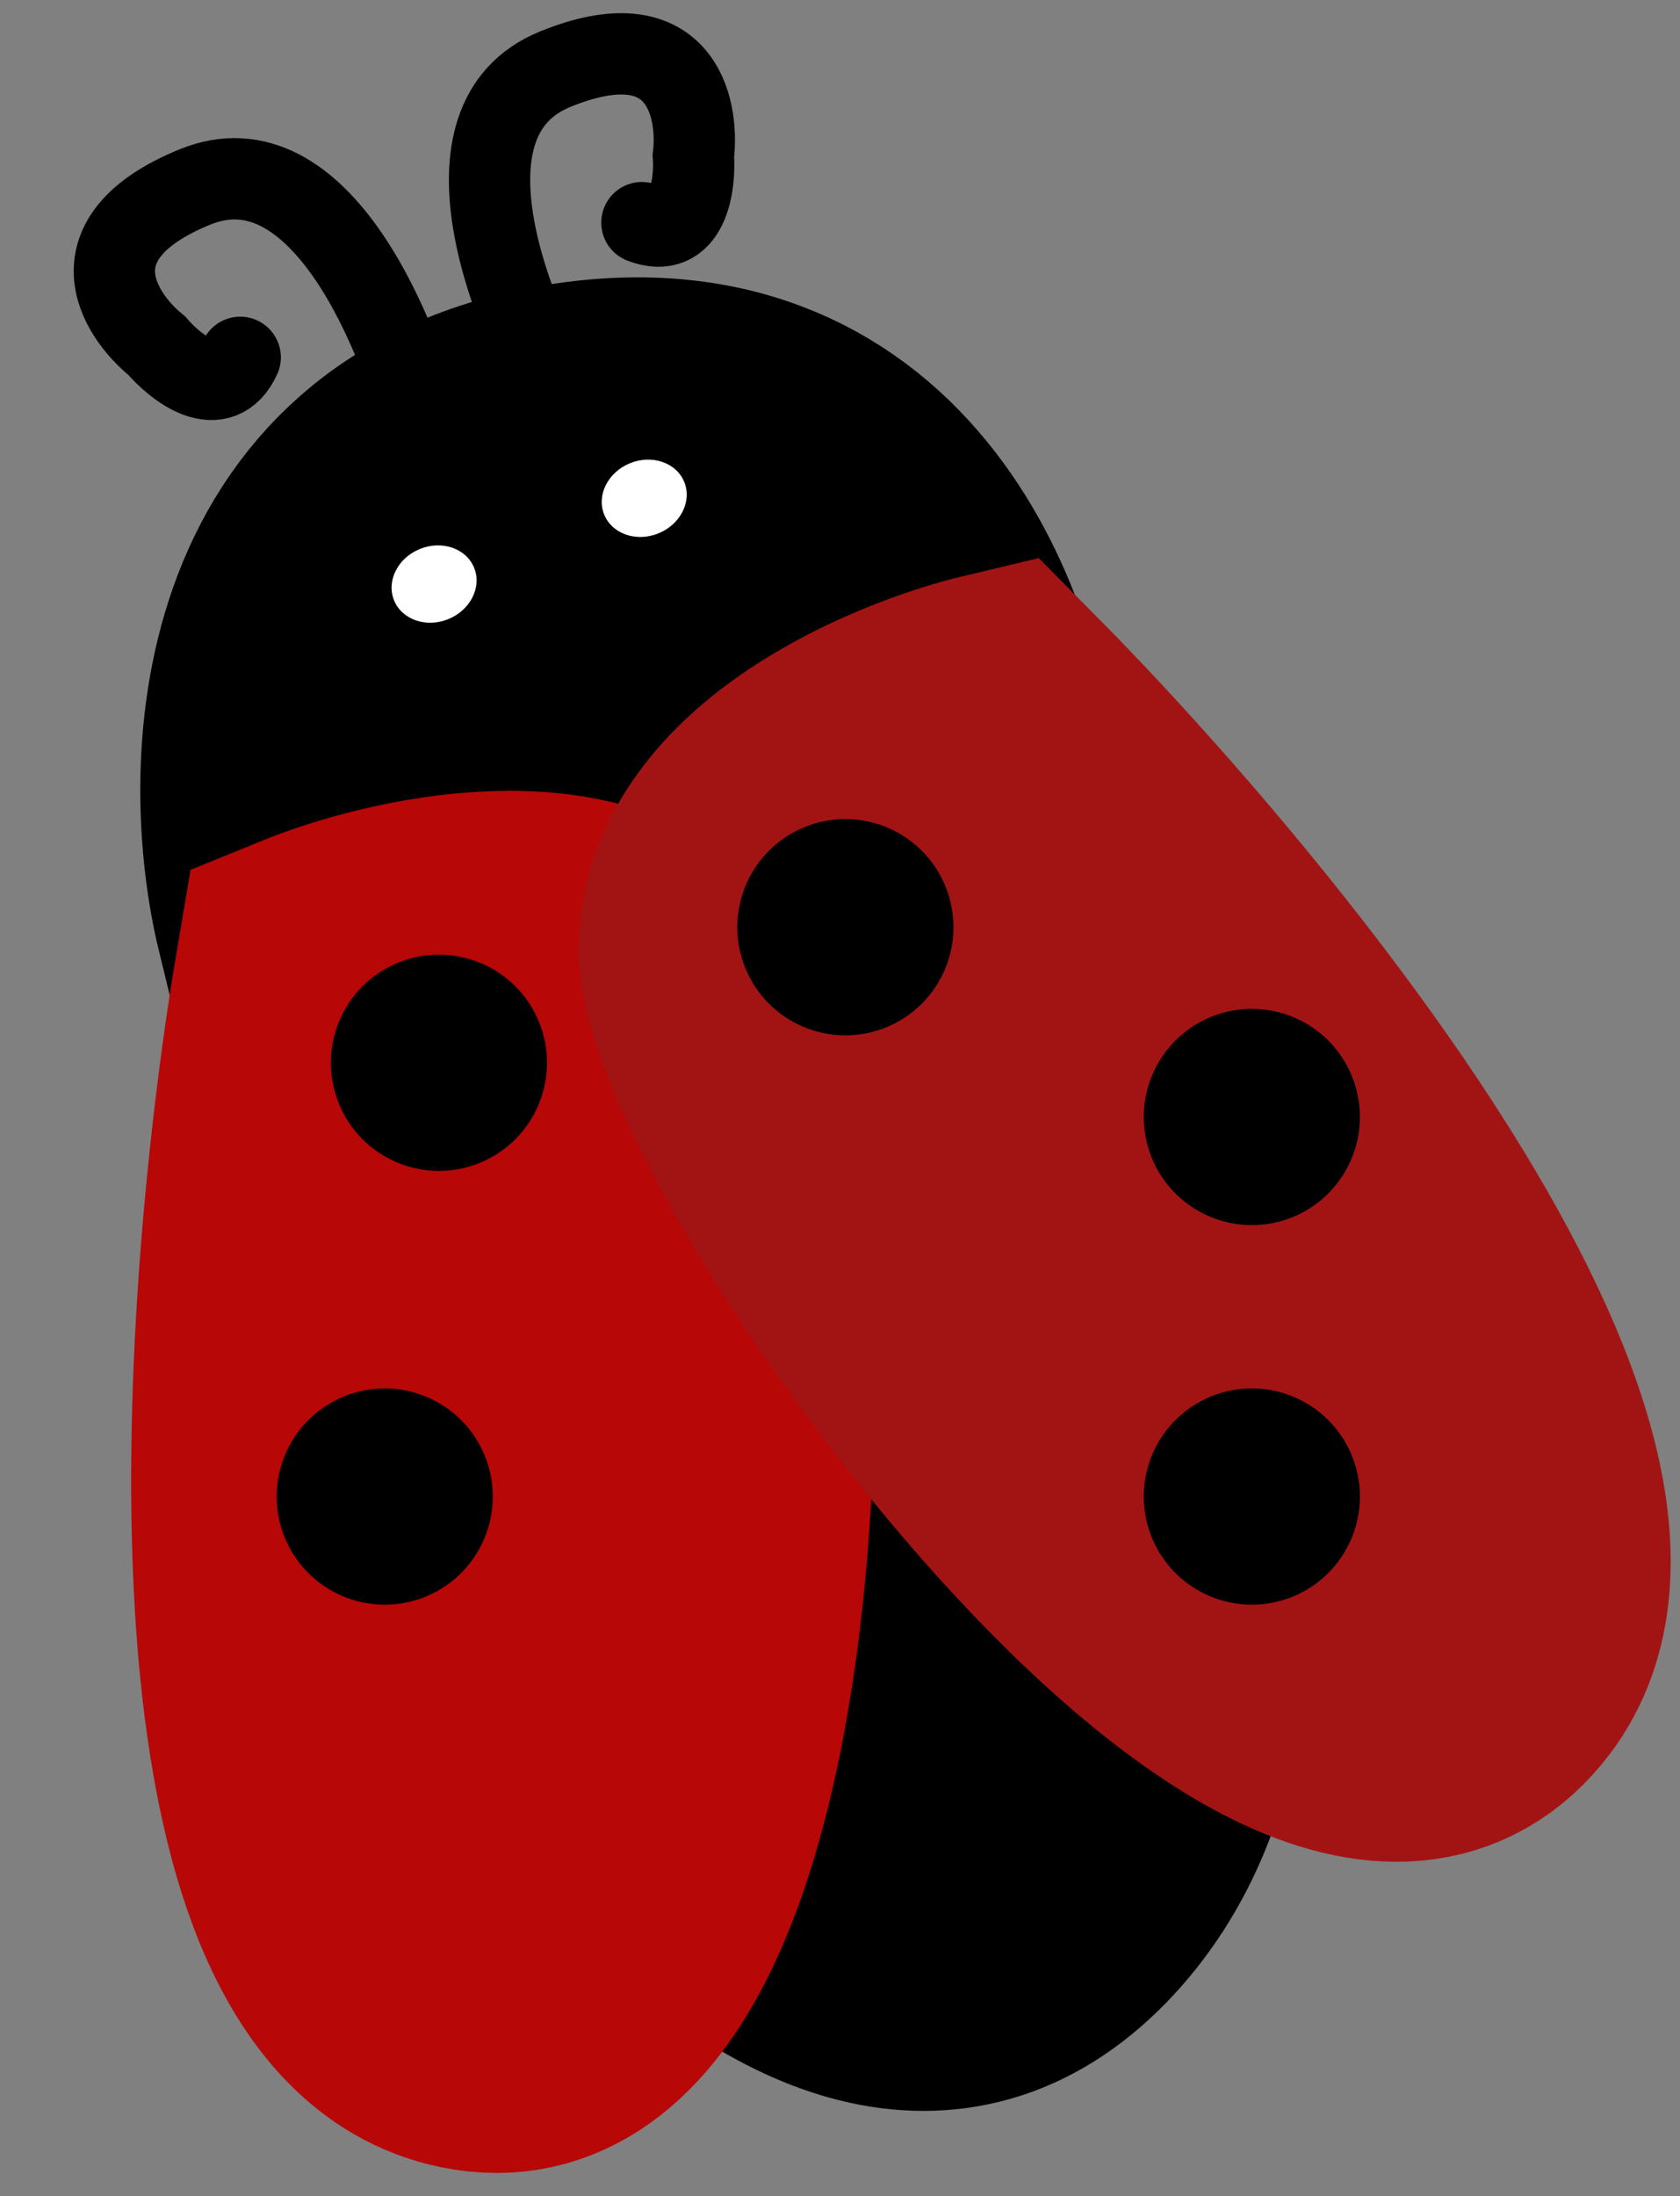 <svg width="62" height="81" viewBox="0 0 62 81" fill="none" xmlns="http://www.w3.org/2000/svg">
<rect x="0" y="0" width="62" height="81" fill="#808080" stroke="none"/>
<path d="M20.962 15.233C18.887 11.788 15.886 4.429 20.487 2.553C25.087 0.677 25.806 3.902 25.59 5.748C25.664 6.844 25.388 8.87 23.689 8.212" stroke="black" stroke-width="3" stroke-linecap="round"/>
<path d="M15.724 16.293C14.799 12.378 11.798 5.019 7.197 6.895C2.596 8.771 4.337 11.579 5.783 12.748C6.496 13.583 8.111 14.838 8.865 13.18" stroke="black" stroke-width="3" stroke-linecap="round"/>
<path d="M36.298 29.424L10.728 33.915C9.412 28.515 9.622 17.261 20.985 15.441C32.349 13.622 35.929 24.005 36.298 29.424Z" fill="black" stroke="black" stroke-width="10" stroke-linecap="round"/>
<path d="M33.358 29.761L12.85 50.738C18.066 61.225 30.728 79.796 39.646 70.179C48.564 60.563 39.17 39.227 33.358 29.761Z" fill="black" stroke="black" stroke-width="10" stroke-linecap="round"/>
<path d="M17.012 74.976C7.635 72.603 9.426 47.779 11.493 35.663C14.712 34.35 21.923 32.701 25.015 36.603C28.881 41.48 28.733 77.941 17.012 74.976Z" fill="#B70707" stroke="#B70707" stroke-width="10" stroke-linecap="round"/>
<path d="M55.256 61.889C61.467 54.422 45.514 34.917 36.762 26.098C33.387 26.901 26.582 29.767 26.356 34.814C26.073 41.121 47.493 71.224 55.256 61.889Z" fill="#A21414" stroke="#A21414" stroke-width="10" stroke-linecap="round"/>
<circle cx="46.199" cy="41.199" r="3.988" transform="rotate(-22.184 46.199 41.199)" fill="black"/>
<circle cx="31.199" cy="34.199" r="3.988" transform="rotate(-22.184 31.199 34.199)" fill="black"/>
<circle cx="16.199" cy="39.199" r="3.988" transform="rotate(-22.184 16.199 39.199)" fill="black"/>
<circle cx="46.199" cy="55.199" r="3.988" transform="rotate(-22.184 46.199 55.199)" fill="black"/>
<ellipse cx="16.02" cy="21.542" rx="1.595" ry="1.396" transform="rotate(-22.184 16.02 21.542)" fill="white"/>
<ellipse cx="23.775" cy="18.379" rx="1.595" ry="1.396" transform="rotate(-22.184 23.775 18.379)" fill="white"/>
<circle cx="14.199" cy="55.199" r="3.988" transform="rotate(-22.184 14.199 55.199)" fill="black"/>
</svg>
